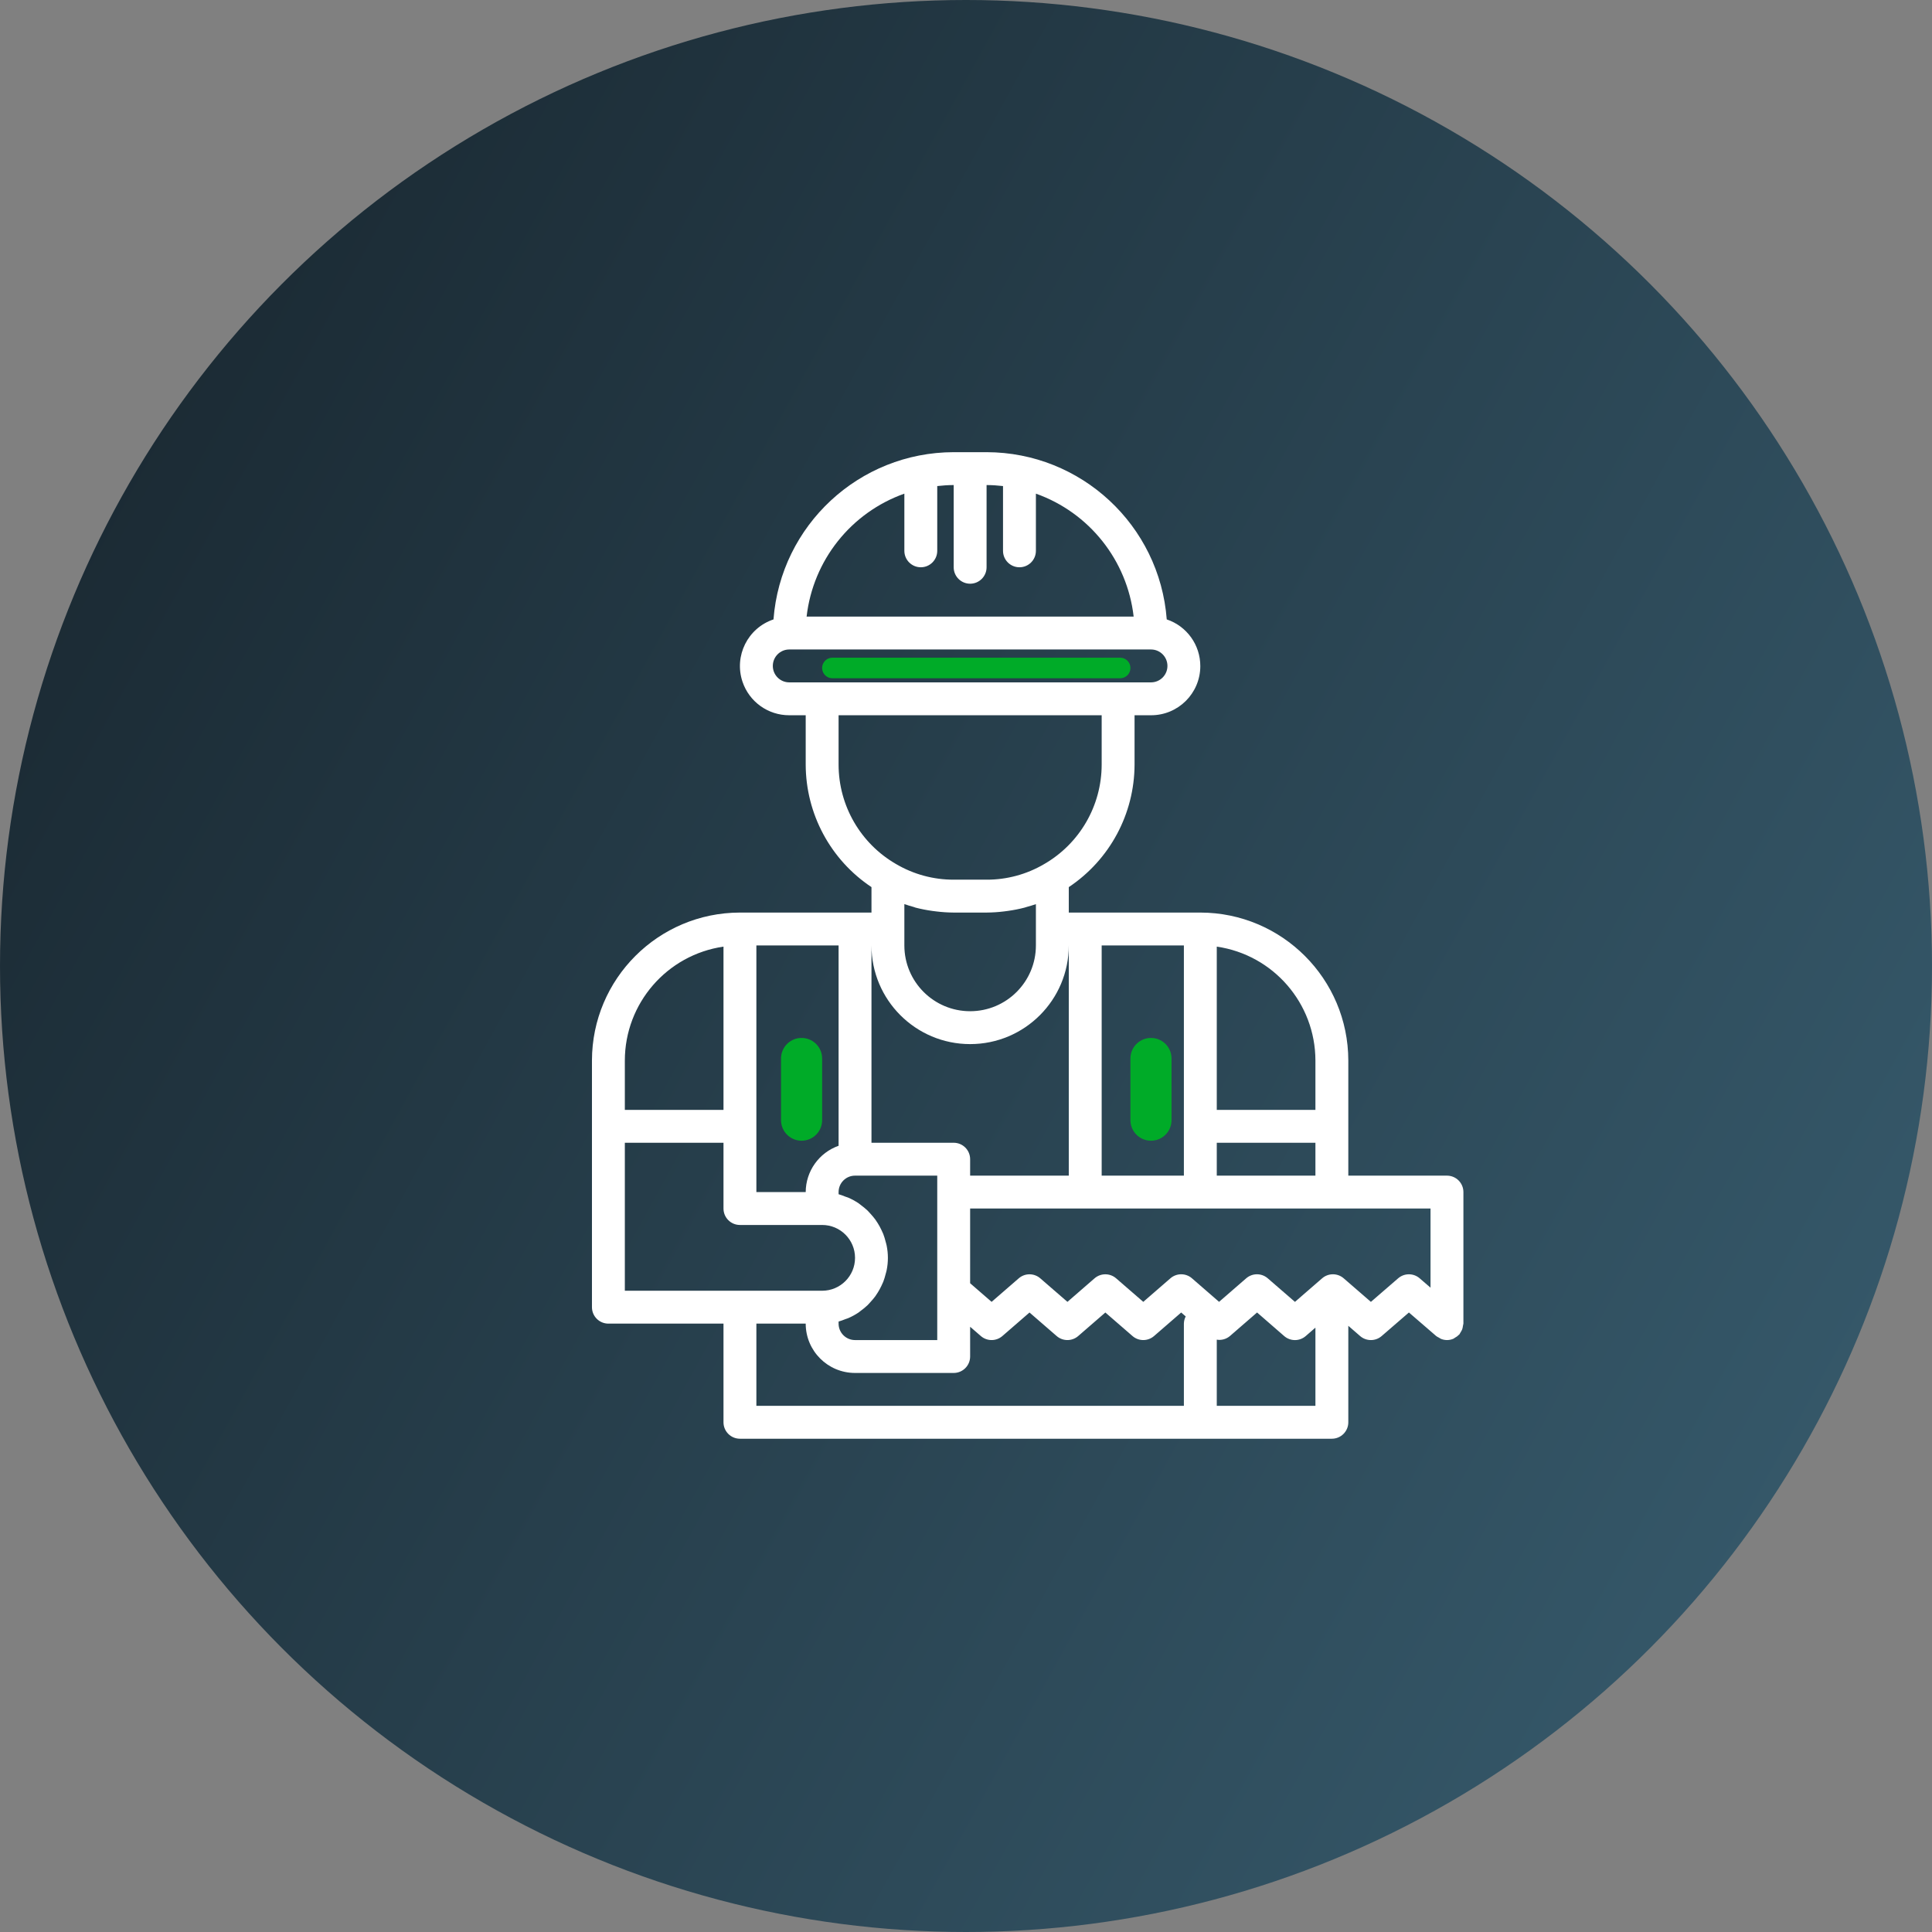 <svg width="94" height="94" viewBox="0 0 94 94" fill="none" xmlns="http://www.w3.org/2000/svg">
<rect x="0" y="0" width="94" height="94" fill="#808080" stroke="none"/>
<circle cx="47" cy="47" r="47" fill="url(#paint0_linear)"/>
<path d="M70.401 57.2H65.601V51.6C65.596 47.626 62.375 44.405 58.401 44.4H52.001V43.162C53.995 41.833 55.195 39.597 55.201 37.2V34.8H56.001C57.323 34.803 58.397 33.734 58.4 32.412C58.403 31.381 57.745 30.464 56.767 30.137C56.418 25.552 52.599 22.007 48.001 22H46.401C41.802 22.007 37.984 25.552 37.634 30.137C36.381 30.557 35.705 31.913 36.125 33.167C36.453 34.145 37.37 34.803 38.401 34.8H39.201V37.2C39.206 39.597 40.406 41.833 42.401 43.162V44.4H36.001C32.026 44.405 28.806 47.626 28.801 51.6V63.6C28.801 64.042 29.159 64.4 29.601 64.4H35.201V69.2C35.201 69.642 35.559 70 36.001 70H64.801C65.243 70 65.601 69.642 65.601 69.2V64.506L66.176 65.005C66.477 65.265 66.923 65.265 67.223 65.005L68.55 63.858L69.878 65.005C69.917 65.034 69.96 65.059 70.004 65.079C70.037 65.103 70.072 65.123 70.108 65.141C70.201 65.179 70.3 65.199 70.401 65.2C70.511 65.2 70.62 65.177 70.721 65.132C70.742 65.119 70.761 65.106 70.781 65.091C70.857 65.052 70.926 65.001 70.986 64.939C70.991 64.932 71.001 64.93 71.006 64.923C71.027 64.892 71.046 64.86 71.062 64.826C71.094 64.779 71.121 64.729 71.142 64.677C71.16 64.623 71.172 64.568 71.178 64.512C71.189 64.475 71.196 64.438 71.201 64.4V58C71.201 57.558 70.843 57.2 70.401 57.2ZM59.201 46.057C61.954 46.458 63.997 48.817 64.001 51.6V54H59.201V46.057ZM59.201 55.6H64.001V57.2H59.201V55.6ZM53.601 46H57.601V57.2H53.601V46ZM44.001 24.018V26.8C44.001 27.242 44.359 27.6 44.801 27.6C45.243 27.6 45.601 27.242 45.601 26.8V23.649C45.866 23.618 46.133 23.601 46.401 23.6V27.6C46.401 28.042 46.759 28.4 47.201 28.4C47.643 28.4 48.001 28.042 48.001 27.6V23.6C48.268 23.601 48.535 23.618 48.801 23.649V26.8C48.801 27.242 49.159 27.6 49.601 27.6C50.043 27.6 50.401 27.242 50.401 26.8V24.018C52.998 24.94 54.844 27.262 55.157 30H39.245C39.558 27.262 41.403 24.94 44.001 24.018ZM38.401 33.2C37.959 33.2 37.601 32.842 37.601 32.4C37.601 31.958 37.959 31.6 38.401 31.6H56.001C56.443 31.6 56.801 31.958 56.801 32.4C56.801 32.842 56.443 33.2 56.001 33.2H38.401ZM40.801 37.2V34.8H53.601V37.2C53.6 39.201 52.53 41.05 50.794 42.047C49.947 42.543 48.983 42.803 48.001 42.8H46.401C45.416 42.802 44.45 42.54 43.601 42.042C41.869 41.044 40.801 39.198 40.801 37.2ZM50.401 43.99V46C50.401 47.767 48.968 49.2 47.201 49.2C45.434 49.2 44.001 47.767 44.001 46V43.988C44.15 44.042 44.302 44.085 44.455 44.128C44.486 44.137 44.516 44.148 44.546 44.16C44.814 44.229 45.085 44.282 45.359 44.32C45.425 44.33 45.49 44.338 45.555 44.345C45.836 44.38 46.118 44.398 46.401 44.4H48.001C48.283 44.398 48.565 44.38 48.846 44.345C48.912 44.337 48.978 44.329 49.043 44.319C49.315 44.281 49.585 44.228 49.851 44.159C49.886 44.15 49.921 44.137 49.956 44.126C50.106 44.085 50.255 44.042 50.401 43.99ZM42.401 46C42.401 48.651 44.55 50.8 47.201 50.8C49.852 50.8 52.001 48.651 52.001 46V57.2H47.201V56.4C47.201 55.958 46.843 55.6 46.401 55.6H42.401V46ZM41.601 57.2H45.601V65.2H41.601C41.159 65.2 40.801 64.842 40.801 64.4V64.299C40.909 64.267 41.016 64.229 41.121 64.186C41.169 64.168 41.219 64.155 41.266 64.135C41.442 64.059 41.611 63.967 41.77 63.861C41.805 63.838 41.834 63.809 41.868 63.785C41.989 63.698 42.105 63.602 42.214 63.5C42.262 63.453 42.304 63.402 42.35 63.352C42.435 63.261 42.515 63.165 42.59 63.065C42.632 63.006 42.67 62.945 42.71 62.883C42.774 62.78 42.832 62.673 42.884 62.563C42.915 62.498 42.946 62.433 42.974 62.365C43.021 62.241 43.06 62.115 43.091 61.986C43.107 61.924 43.127 61.865 43.139 61.802C43.22 61.406 43.22 60.998 43.139 60.602C43.127 60.538 43.107 60.479 43.091 60.417C43.06 60.288 43.021 60.162 42.974 60.038C42.946 59.97 42.915 59.906 42.884 59.84C42.832 59.73 42.774 59.623 42.71 59.52C42.671 59.458 42.63 59.398 42.59 59.338C42.515 59.238 42.435 59.142 42.35 59.051C42.304 59.002 42.262 58.95 42.214 58.903C42.105 58.801 41.989 58.706 41.868 58.618C41.834 58.594 41.805 58.566 41.77 58.542C41.611 58.436 41.442 58.344 41.266 58.268C41.219 58.248 41.169 58.235 41.121 58.218C41.016 58.174 40.909 58.136 40.801 58.104V58C40.801 57.558 41.159 57.2 41.601 57.2ZM36.801 46H40.801V55.747C39.845 56.085 39.205 56.987 39.201 58H36.801V46ZM30.401 51.6C30.404 48.817 32.447 46.458 35.201 46.057V54H30.401V51.6ZM30.401 62.8V55.6H35.201V58.8C35.201 59.242 35.559 59.6 36.001 59.6H40.001C40.885 59.6 41.601 60.316 41.601 61.2C41.601 62.084 40.885 62.8 40.001 62.8H30.401ZM57.601 64.4V68.4H36.801V64.4H39.201C39.201 65.725 40.275 66.8 41.601 66.8H46.401C46.843 66.8 47.201 66.442 47.201 66V64.553L47.722 65.004C48.022 65.265 48.469 65.265 48.77 65.004L50.09 63.859L51.411 65.004C51.712 65.265 52.158 65.265 52.459 65.004L53.78 63.859L55.101 65.004C55.401 65.265 55.848 65.265 56.149 65.004L57.47 63.859L57.69 64.05C57.633 64.158 57.603 64.278 57.601 64.4ZM64.001 68.4H59.201V65.18C59.43 65.219 59.664 65.154 59.841 65.004L61.162 63.858L62.481 65.005C62.782 65.266 63.228 65.266 63.529 65.005L64.001 64.595V68.4ZM69.601 62.651L69.073 62.195C68.772 61.935 68.327 61.935 68.026 62.195L66.7 63.342L65.376 62.195C65.075 61.934 64.629 61.934 64.328 62.195L63.005 63.342L61.681 62.195C61.38 61.934 60.934 61.934 60.633 62.195L59.313 63.34L57.994 62.195C57.694 61.934 57.247 61.934 56.946 62.195L55.625 63.341L54.304 62.196C54.003 61.935 53.556 61.935 53.255 62.196L51.935 63.341L50.614 62.196C50.313 61.935 49.866 61.935 49.566 62.196L48.246 63.341L47.201 62.435V58.8H69.601V62.651Z" fill="white"/>
<line x1="39" y1="54.5" x2="39" y2="51.5" stroke="#00AB28" stroke-width="2" stroke-linecap="round"/>
<line x1="56" y1="54.5" x2="56" y2="51.5" stroke="#00AB28" stroke-width="2" stroke-linecap="round"/>
<line x1="54.5" y1="32.5" x2="40.5" y2="32.5" stroke="#00AB28" stroke-linecap="round"/>
<defs>
<linearGradient id="paint0_linear" x1="-3.819" y1="1.20809e-06" x2="113.43" y2="64.415" gradientUnits="userSpaceOnUse">
<stop stop-color="#16222A"/>
<stop offset="1" stop-color="#3A6073"/>
</linearGradient>
</defs>
</svg>
